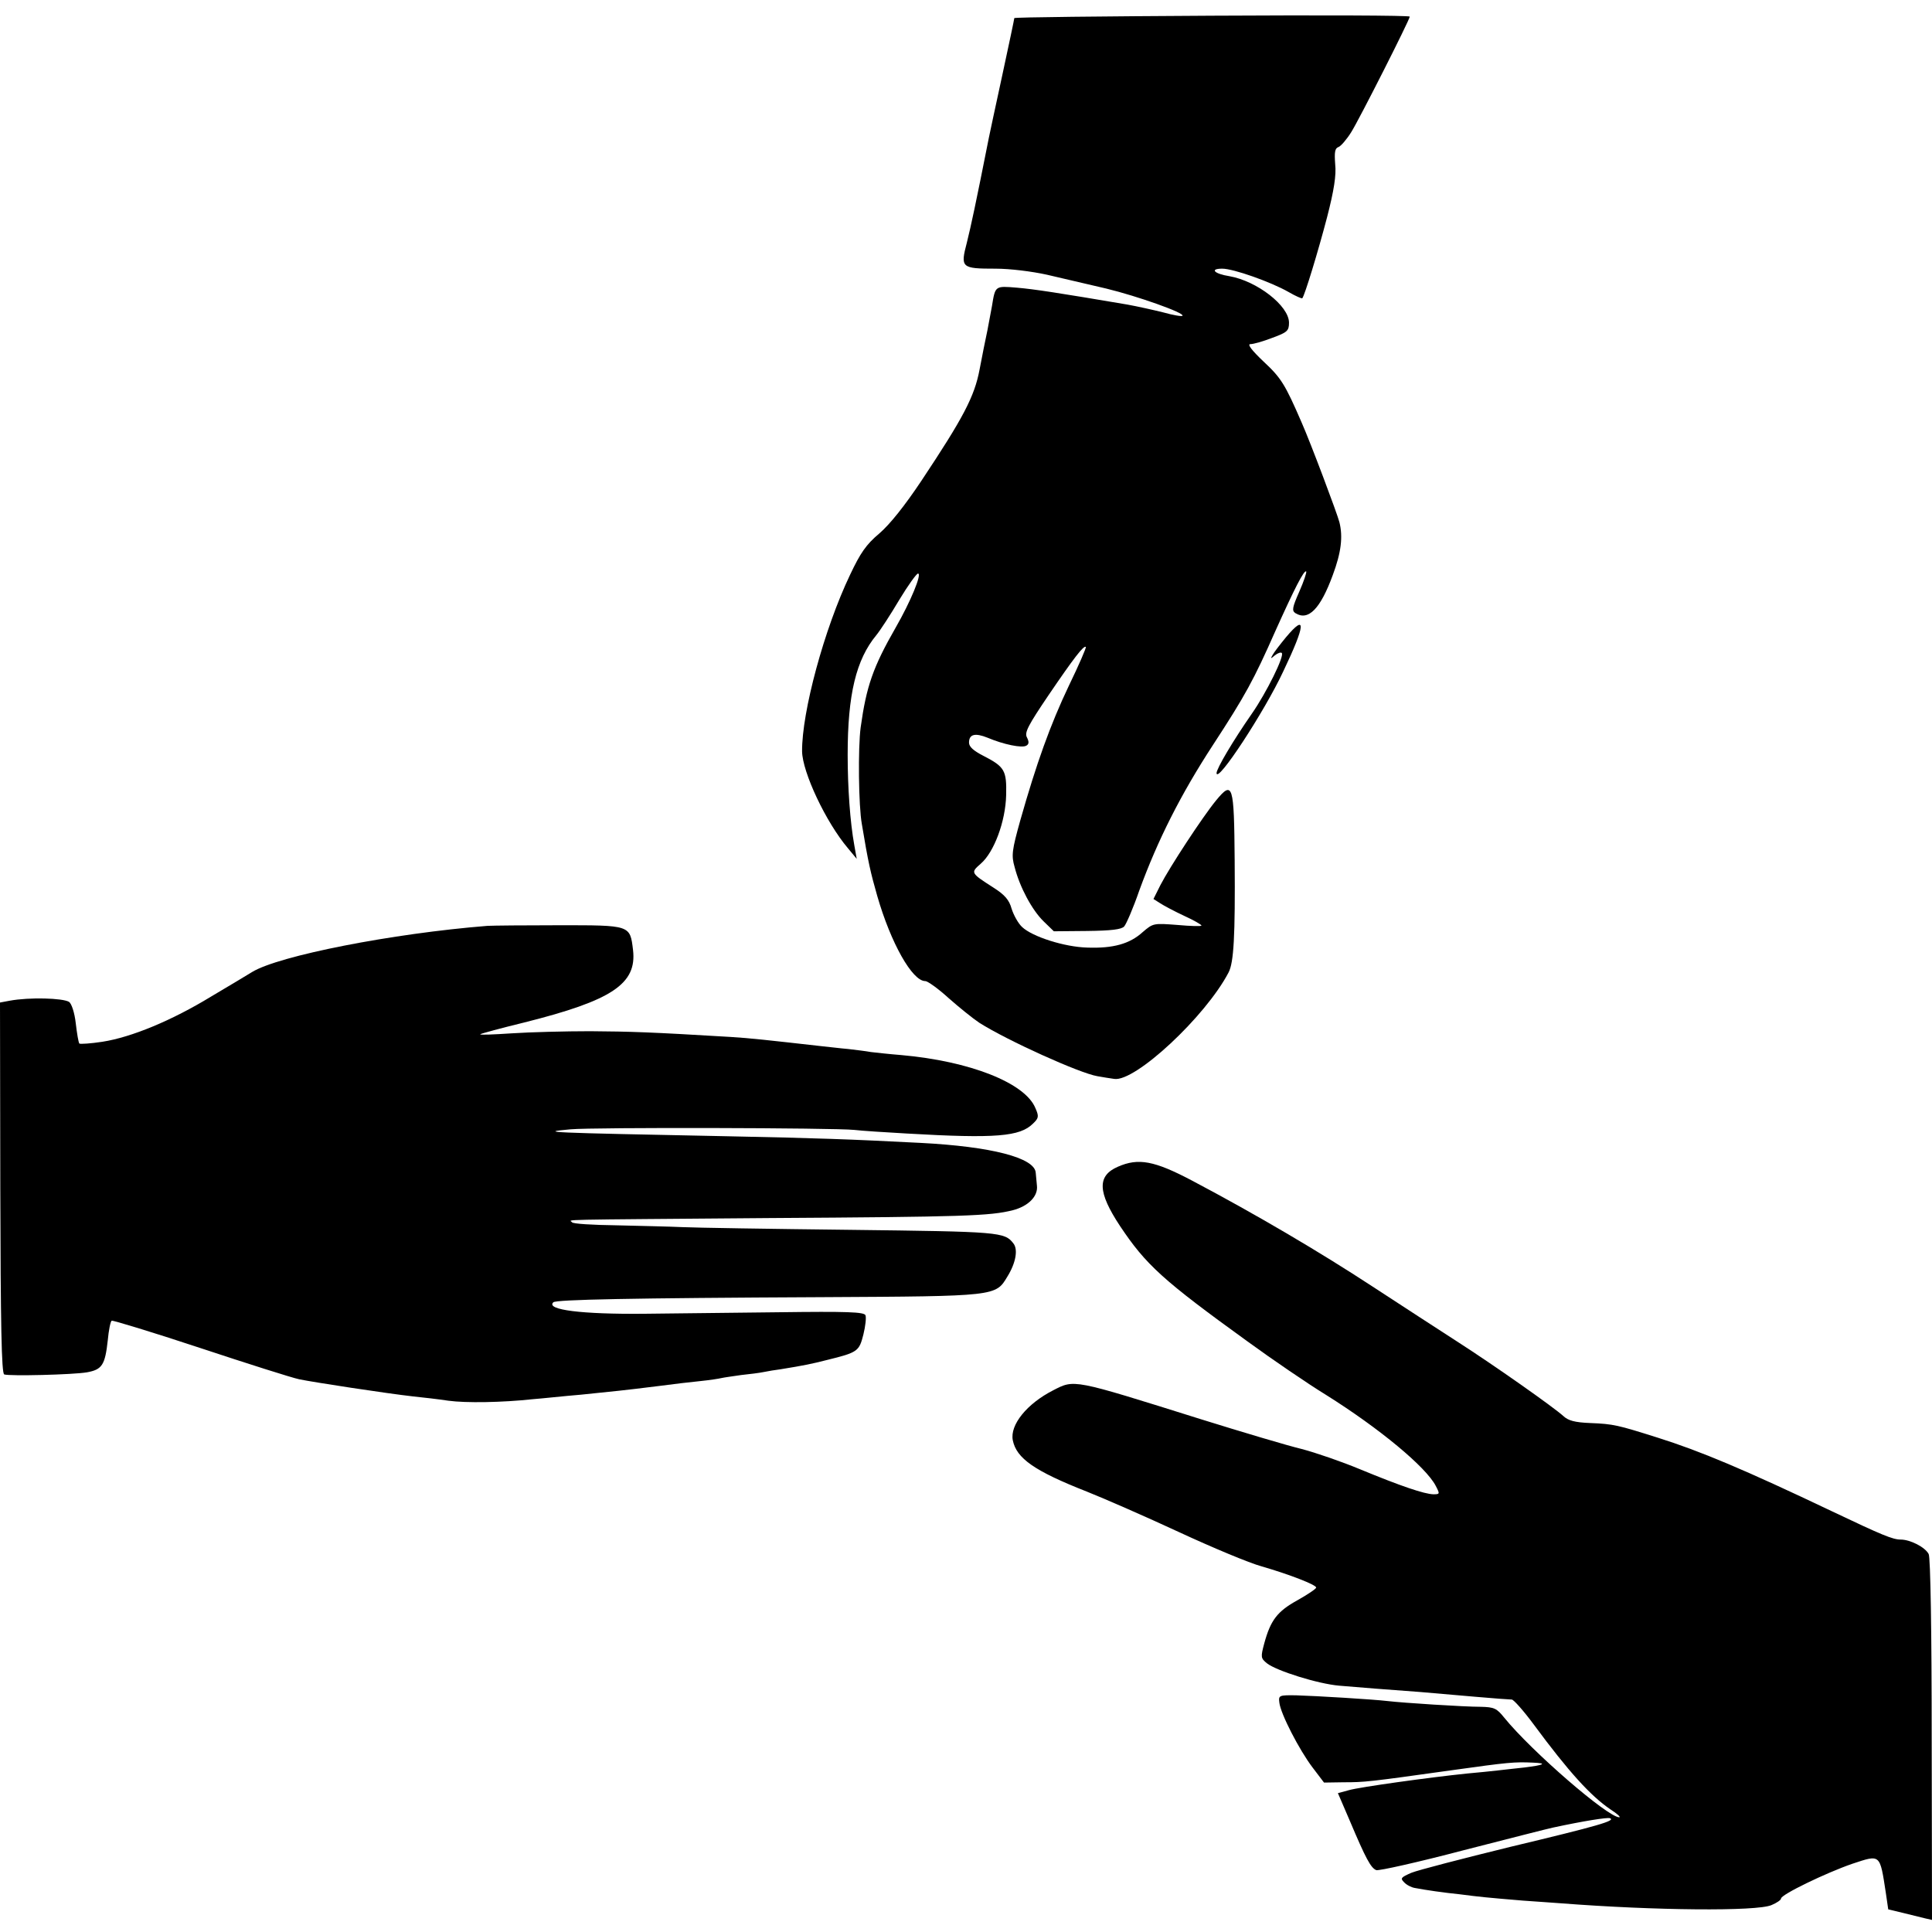 <?xml version="1.0" standalone="no"?>
<!DOCTYPE svg PUBLIC "-//W3C//DTD SVG 20010904//EN"
 "http://www.w3.org/TR/2001/REC-SVG-20010904/DTD/svg10.dtd">
<svg version="1.0" xmlns="http://www.w3.org/2000/svg"
 width="640pt" height="640pt" viewBox="0 0 640 640"
 preserveAspectRatio="xMidYMid meet">
<g transform="translate(0,640) scale(0.1,-0.1)"
fill="#000000" stroke="none">
<path d="M3360 6340 c0 -3 -18 -88 -40 -190 -22 -102 -42 -194 -44 -205 -45
-227 -59 -291 -73 -348 -22 -84 -19 -87 95 -87 48 0 120 -9 170 -20 48 -11
137 -32 197 -46 103 -25 261 -81 252 -90 -2 -3 -31 2 -63 11 -32 8 -86 20
-119 26 -230 39 -308 51 -366 56 -73 6 -72 7 -83 -61 -3 -16 -10 -52 -15 -80
-6 -28 -18 -87 -26 -130 -17 -90 -54 -160 -193 -369 -54 -81 -104 -144 -139
-174 -44 -37 -63 -65 -97 -137 -86 -180 -160 -455 -159 -585 1 -69 79 -235
152 -321 l29 -35 -8 45 c-14 77 -22 191 -22 300 0 200 28 315 95 396 13 16 47
68 76 117 29 48 57 87 62 87 14 0 -25 -94 -74 -179 -75 -131 -97 -194 -116
-331 -9 -68 -7 -260 4 -320 21 -127 29 -161 51 -238 45 -156 116 -282 159
-282 8 0 43 -25 77 -56 35 -31 81 -68 102 -82 93 -59 332 -167 391 -177 16 -3
42 -7 56 -9 69 -11 303 207 379 353 17 33 22 119 20 371 -2 252 -6 266 -62
198 -45 -55 -153 -220 -184 -280 l-23 -46 22 -14 c12 -8 48 -27 80 -42 31 -14
57 -29 57 -32 0 -3 -36 -2 -80 2 -79 6 -80 6 -115 -24 -43 -39 -98 -54 -183
-51 -76 2 -182 36 -216 68 -13 12 -28 39 -35 61 -8 29 -23 46 -59 69 -78 50
-77 50 -43 80 44 38 82 140 84 227 2 82 -5 94 -75 130 -33 17 -48 30 -48 44 0
28 20 33 62 16 52 -22 114 -35 128 -26 9 5 9 13 2 27 -9 16 3 39 72 141 83
122 116 165 123 159 2 -2 -23 -60 -56 -128 -62 -130 -108 -259 -161 -446 -28
-100 -30 -117 -19 -155 17 -67 58 -143 96 -180 l34 -33 110 1 c80 1 114 5 123
15 7 8 30 61 50 119 61 167 137 318 244 482 107 164 135 215 207 378 63 140
95 203 102 197 2 -3 -8 -33 -23 -67 -23 -52 -25 -63 -13 -71 43 -27 83 14 124
126 28 75 34 127 22 175 -7 28 -95 262 -125 330 -55 127 -68 148 -126 202 -40
38 -55 58 -44 58 10 0 42 9 73 21 49 18 55 23 55 50 0 56 -106 138 -197 154
-51 8 -67 25 -24 25 37 0 161 -44 219 -77 24 -14 45 -23 46 -21 8 9 53 157 82
268 23 89 31 140 27 176 -3 40 -1 53 11 57 8 3 27 25 42 49 27 43 194 373 194
383 0 4 -295 5 -655 3 -360 -2 -655 -5 -655 -8z"/>
<path d="M4260 4289 c-19 -23 -39 -49 -44 -58 -8 -14 -7 -14 7 -2 10 8 20 11
23 8 10 -9 -51 -132 -99 -201 -62 -89 -117 -182 -117 -197 1 -37 159 204 221
337 74 155 77 194 9 113z"/>
<path d="M1615 3333 c-315 -25 -692 -99 -780 -153 -16 -10 -78 -47 -137 -82
-128 -78 -262 -134 -359 -149 -39 -6 -73 -8 -76 -6 -3 3 -8 33 -12 67 -4 36
-14 65 -22 71 -21 13 -132 16 -197 4 l-32 -6 1 -614 c1 -451 4 -615 13 -618
18 -6 227 -1 274 7 50 9 60 24 69 106 3 33 9 63 13 65 3 2 135 -38 292 -90
157 -52 305 -99 329 -104 48 -10 290 -47 379 -57 30 -3 82 -9 115 -14 58 -8
179 -6 280 5 28 2 100 10 160 15 116 12 132 13 260 29 44 6 105 13 135 16 30
3 62 8 70 10 8 2 38 6 65 10 28 3 61 7 75 10 14 3 39 7 55 9 80 13 104 18 155
31 102 25 106 29 120 84 7 28 10 57 7 64 -4 11 -61 13 -289 10 -155 -2 -355
-4 -443 -5 -208 -2 -328 13 -302 38 9 9 255 14 892 17 577 3 573 3 612 68 28
45 36 90 20 110 -29 38 -46 39 -539 45 -266 3 -517 7 -558 9 -41 2 -139 4
-218 6 -78 1 -145 5 -147 10 -7 10 -77 8 650 14 651 4 735 7 810 26 51 13 84
46 80 81 -1 13 -3 32 -4 43 -3 50 -148 87 -381 99 -232 12 -344 16 -640 22
-601 12 -630 13 -520 23 77 7 875 5 940 -2 25 -3 104 -8 175 -12 294 -17 374
-10 417 33 19 18 20 24 8 51 -34 84 -218 156 -445 176 -38 3 -83 8 -100 10
-16 3 -50 7 -75 10 -25 2 -63 7 -85 9 -186 21 -240 27 -305 31 -266 16 -330
18 -465 19 -82 0 -199 -3 -259 -7 -61 -4 -108 -6 -105 -3 2 2 68 20 146 39
291 73 373 128 360 240 -10 83 -8 82 -245 82 -114 0 -220 -1 -237 -2z"/>
<path d="M3703 2535 c-69 -30 -67 -84 7 -196 86 -129 142 -180 423 -383 81
-59 198 -139 260 -177 177 -111 331 -239 363 -301 14 -27 14 -28 -8 -28 -30 1
-105 26 -243 83 -60 25 -147 55 -193 67 -46 11 -197 56 -335 99 -427 134 -417
132 -489 95 -86 -44 -143 -114 -133 -165 12 -60 72 -102 245 -170 58 -23 195
-83 305 -134 110 -51 234 -103 275 -114 93 -27 180 -61 180 -70 0 -4 -28 -23
-62 -42 -67 -37 -89 -66 -110 -143 -12 -45 -12 -49 9 -66 32 -25 169 -68 239
-74 70 -6 159 -13 269 -21 44 -4 127 -11 185 -16 58 -5 111 -9 118 -9 6 0 39
-37 73 -83 116 -157 188 -236 254 -281 22 -14 35 -26 29 -26 -38 0 -290 218
-381 330 -25 31 -33 35 -78 36 -55 0 -257 13 -308 19 -51 6 -236 17 -302 19
-58 1 -60 0 -57 -24 4 -37 66 -157 110 -215 l38 -50 65 1 c69 0 81 1 359 40
186 26 207 28 269 25 48 -2 36 -8 -29 -16 -30 -3 -71 -8 -90 -10 -19 -2 -64
-7 -100 -10 -127 -13 -356 -45 -391 -55 l-37 -10 40 -93 c52 -123 69 -155 87
-162 8 -3 138 26 290 66 152 39 285 73 296 75 102 22 179 34 188 31 21 -8 -37
-25 -330 -95 -159 -39 -306 -77 -328 -86 -34 -15 -37 -18 -24 -31 8 -9 24 -17
35 -19 36 -7 99 -16 149 -21 28 -4 66 -8 85 -10 19 -2 76 -7 125 -11 50 -3
107 -8 127 -9 310 -24 646 -27 696 -6 17 7 32 17 32 22 0 13 149 85 236 115
94 31 91 34 111 -96 l8 -55 50 -12 c28 -7 60 -15 73 -18 l22 -5 -1 597 c0 358
-4 604 -10 615 -12 23 -61 48 -93 48 -26 0 -62 15 -226 93 -292 139 -437 200
-580 245 -130 41 -145 45 -222 48 -51 2 -73 8 -89 23 -33 30 -229 168 -352
247 -59 38 -185 120 -280 182 -174 114 -386 239 -598 351 -125 66 -178 76
-246 46z"/>
</g>
</svg>
